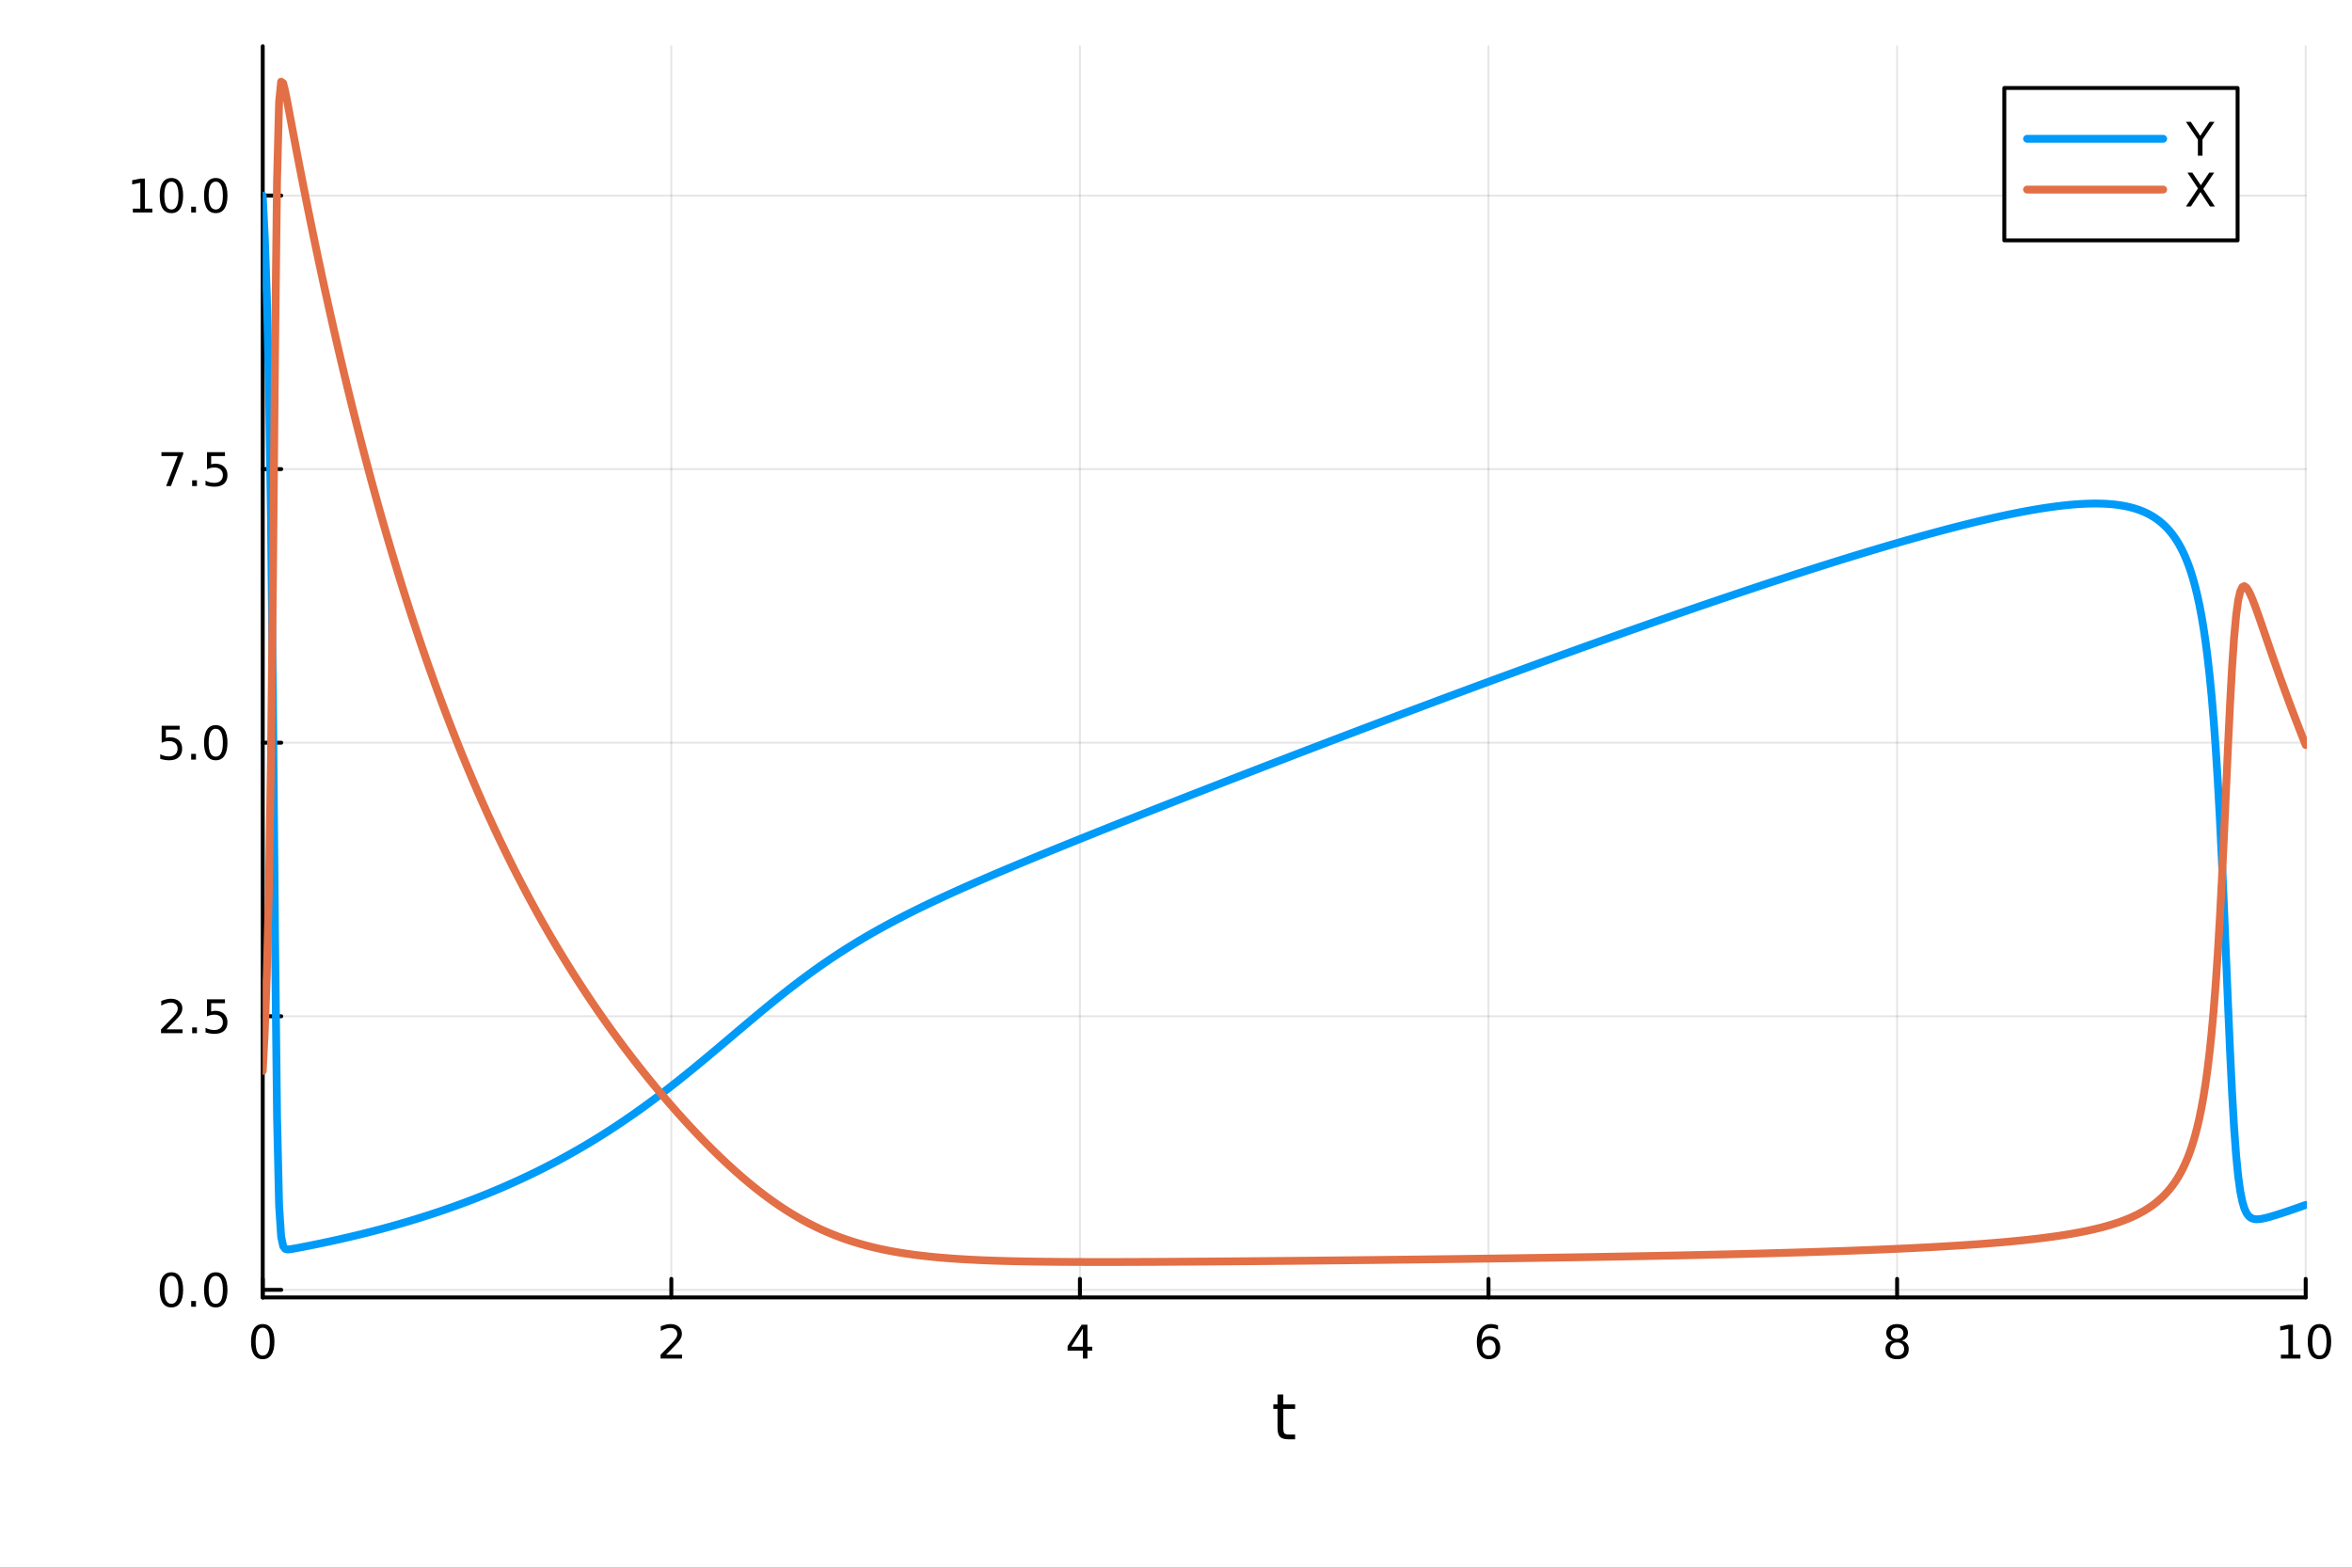 <?xml version="1.0" encoding="utf-8"?>
<svg xmlns="http://www.w3.org/2000/svg" xmlns:xlink="http://www.w3.org/1999/xlink" width="600" height="400" viewBox="0 0 2400 1600">
<rect x="0" y="0" width="2400" height="1600" fill="#333333" stroke="none"/>
<defs>
  <clipPath id="clip530">
    <rect x="0" y="0" width="2400" height="1600"/>
  </clipPath>
</defs>
<path clip-path="url(#clip530)" d="M0 1600 L2400 1600 L2400 0 L0 0  Z" fill="#ffffff" fill-rule="evenodd" fill-opacity="1"/>
<defs>
  <clipPath id="clip531">
    <rect x="480" y="0" width="1681" height="1600"/>
  </clipPath>
</defs>
<path clip-path="url(#clip530)" d="M268.094 1324.16 L2352.76 1324.16 L2352.76 47.244 L268.094 47.244  Z" fill="#ffffff" fill-rule="evenodd" fill-opacity="1"/>
<defs>
  <clipPath id="clip532">
    <rect x="268" y="47" width="2086" height="1278"/>
  </clipPath>
</defs>
<polyline clip-path="url(#clip532)" style="stroke:#000000; stroke-linecap:round; stroke-linejoin:round; stroke-width:2; stroke-opacity:0.1; fill:none" points="268.094,1324.16 268.094,47.244 "/>
<polyline clip-path="url(#clip532)" style="stroke:#000000; stroke-linecap:round; stroke-linejoin:round; stroke-width:2; stroke-opacity:0.1; fill:none" points="685.027,1324.16 685.027,47.244 "/>
<polyline clip-path="url(#clip532)" style="stroke:#000000; stroke-linecap:round; stroke-linejoin:round; stroke-width:2; stroke-opacity:0.1; fill:none" points="1101.96,1324.16 1101.96,47.244 "/>
<polyline clip-path="url(#clip532)" style="stroke:#000000; stroke-linecap:round; stroke-linejoin:round; stroke-width:2; stroke-opacity:0.1; fill:none" points="1518.89,1324.16 1518.89,47.244 "/>
<polyline clip-path="url(#clip532)" style="stroke:#000000; stroke-linecap:round; stroke-linejoin:round; stroke-width:2; stroke-opacity:0.1; fill:none" points="1935.82,1324.16 1935.82,47.244 "/>
<polyline clip-path="url(#clip532)" style="stroke:#000000; stroke-linecap:round; stroke-linejoin:round; stroke-width:2; stroke-opacity:0.1; fill:none" points="2352.76,1324.16 2352.76,47.244 "/>
<polyline clip-path="url(#clip530)" style="stroke:#000000; stroke-linecap:round; stroke-linejoin:round; stroke-width:4; stroke-opacity:1; fill:none" points="268.094,1324.16 2352.76,1324.16 "/>
<polyline clip-path="url(#clip530)" style="stroke:#000000; stroke-linecap:round; stroke-linejoin:round; stroke-width:4; stroke-opacity:1; fill:none" points="268.094,1324.16 268.094,1305.26 "/>
<polyline clip-path="url(#clip530)" style="stroke:#000000; stroke-linecap:round; stroke-linejoin:round; stroke-width:4; stroke-opacity:1; fill:none" points="685.027,1324.16 685.027,1305.26 "/>
<polyline clip-path="url(#clip530)" style="stroke:#000000; stroke-linecap:round; stroke-linejoin:round; stroke-width:4; stroke-opacity:1; fill:none" points="1101.96,1324.16 1101.96,1305.26 "/>
<polyline clip-path="url(#clip530)" style="stroke:#000000; stroke-linecap:round; stroke-linejoin:round; stroke-width:4; stroke-opacity:1; fill:none" points="1518.89,1324.16 1518.89,1305.26 "/>
<polyline clip-path="url(#clip530)" style="stroke:#000000; stroke-linecap:round; stroke-linejoin:round; stroke-width:4; stroke-opacity:1; fill:none" points="1935.82,1324.16 1935.82,1305.26 "/>
<polyline clip-path="url(#clip530)" style="stroke:#000000; stroke-linecap:round; stroke-linejoin:round; stroke-width:4; stroke-opacity:1; fill:none" points="2352.76,1324.16 2352.76,1305.26 "/>
<path clip-path="url(#clip530)" d="M268.094 1355.08 Q264.483 1355.08 262.655 1358.64 Q260.849 1362.18 260.849 1369.31 Q260.849 1376.42 262.655 1379.98 Q264.483 1383.53 268.094 1383.53 Q271.729 1383.53 273.534 1379.98 Q275.363 1376.42 275.363 1369.31 Q275.363 1362.18 273.534 1358.64 Q271.729 1355.08 268.094 1355.08 M268.094 1351.37 Q273.905 1351.37 276.96 1355.98 Q280.039 1360.56 280.039 1369.31 Q280.039 1378.04 276.96 1382.65 Q273.905 1387.23 268.094 1387.23 Q262.284 1387.23 259.206 1382.65 Q256.15 1378.04 256.15 1369.31 Q256.15 1360.56 259.206 1355.98 Q262.284 1351.37 268.094 1351.37 Z" fill="#000000" fill-rule="nonzero" fill-opacity="1" /><path clip-path="url(#clip530)" d="M679.68 1382.62 L695.999 1382.62 L695.999 1386.56 L674.055 1386.56 L674.055 1382.62 Q676.717 1379.87 681.3 1375.24 Q685.906 1370.59 687.087 1369.24 Q689.332 1366.72 690.212 1364.98 Q691.115 1363.22 691.115 1361.53 Q691.115 1358.78 689.17 1357.04 Q687.249 1355.31 684.147 1355.31 Q681.948 1355.31 679.494 1356.07 Q677.064 1356.84 674.286 1358.39 L674.286 1353.66 Q677.11 1352.53 679.564 1351.95 Q682.018 1351.37 684.055 1351.37 Q689.425 1351.37 692.619 1354.06 Q695.814 1356.74 695.814 1361.23 Q695.814 1363.36 695.004 1365.28 Q694.217 1367.18 692.11 1369.78 Q691.531 1370.45 688.43 1373.66 Q685.328 1376.86 679.68 1382.62 Z" fill="#000000" fill-rule="nonzero" fill-opacity="1" /><path clip-path="url(#clip530)" d="M1104.97 1356.07 L1093.16 1374.52 L1104.97 1374.52 L1104.97 1356.07 M1103.74 1352 L1109.62 1352 L1109.62 1374.52 L1114.55 1374.52 L1114.55 1378.41 L1109.62 1378.41 L1109.62 1386.56 L1104.97 1386.56 L1104.97 1378.41 L1089.37 1378.41 L1089.37 1373.9 L1103.74 1352 Z" fill="#000000" fill-rule="nonzero" fill-opacity="1" /><path clip-path="url(#clip530)" d="M1519.3 1367.41 Q1516.15 1367.41 1514.3 1369.57 Q1512.47 1371.72 1512.47 1375.47 Q1512.47 1379.2 1514.3 1381.37 Q1516.15 1383.53 1519.3 1383.53 Q1522.44 1383.53 1524.27 1381.37 Q1526.13 1379.2 1526.13 1375.47 Q1526.13 1371.72 1524.27 1369.57 Q1522.44 1367.41 1519.3 1367.41 M1528.58 1352.76 L1528.58 1357.02 Q1526.82 1356.19 1525.01 1355.75 Q1523.23 1355.31 1521.47 1355.31 Q1516.84 1355.31 1514.39 1358.43 Q1511.96 1361.56 1511.61 1367.88 Q1512.98 1365.86 1515.04 1364.8 Q1517.1 1363.71 1519.57 1363.71 Q1524.78 1363.71 1527.79 1366.88 Q1530.82 1370.03 1530.82 1375.47 Q1530.82 1380.79 1527.68 1384.01 Q1524.53 1387.23 1519.3 1387.23 Q1513.3 1387.23 1510.13 1382.65 Q1506.96 1378.04 1506.96 1369.31 Q1506.96 1361.12 1510.85 1356.26 Q1514.74 1351.37 1521.29 1351.37 Q1523.05 1351.37 1524.83 1351.72 Q1526.63 1352.07 1528.58 1352.76 Z" fill="#000000" fill-rule="nonzero" fill-opacity="1" /><path clip-path="url(#clip530)" d="M1935.82 1370.15 Q1932.49 1370.15 1930.57 1371.93 Q1928.67 1373.71 1928.67 1376.84 Q1928.67 1379.96 1930.57 1381.74 Q1932.49 1383.53 1935.82 1383.53 Q1939.16 1383.53 1941.08 1381.74 Q1943 1379.94 1943 1376.84 Q1943 1373.71 1941.08 1371.93 Q1939.18 1370.15 1935.82 1370.15 M1931.15 1368.15 Q1928.14 1367.41 1926.45 1365.35 Q1924.78 1363.29 1924.78 1360.33 Q1924.78 1356.19 1927.72 1353.78 Q1930.68 1351.37 1935.82 1351.37 Q1940.99 1351.37 1943.93 1353.78 Q1946.87 1356.19 1946.87 1360.33 Q1946.87 1363.29 1945.18 1365.35 Q1943.51 1367.41 1940.52 1368.15 Q1943.9 1368.94 1945.78 1371.23 Q1947.68 1373.53 1947.68 1376.84 Q1947.68 1381.86 1944.6 1384.54 Q1941.54 1387.23 1935.82 1387.23 Q1930.11 1387.23 1927.03 1384.54 Q1923.97 1381.86 1923.97 1376.84 Q1923.97 1373.53 1925.87 1371.23 Q1927.77 1368.94 1931.15 1368.15 M1929.43 1360.77 Q1929.43 1363.46 1931.1 1364.96 Q1932.79 1366.46 1935.82 1366.46 Q1938.83 1366.46 1940.52 1364.96 Q1942.24 1363.46 1942.24 1360.77 Q1942.24 1358.09 1940.52 1356.58 Q1938.83 1355.08 1935.82 1355.08 Q1932.79 1355.08 1931.1 1356.58 Q1929.43 1358.09 1929.43 1360.77 Z" fill="#000000" fill-rule="nonzero" fill-opacity="1" /><path clip-path="url(#clip530)" d="M2327.44 1382.62 L2335.08 1382.62 L2335.08 1356.26 L2326.77 1357.92 L2326.77 1353.66 L2335.04 1352 L2339.71 1352 L2339.71 1382.62 L2347.35 1382.62 L2347.35 1386.56 L2327.44 1386.56 L2327.44 1382.62 Z" fill="#000000" fill-rule="nonzero" fill-opacity="1" /><path clip-path="url(#clip530)" d="M2366.8 1355.08 Q2363.18 1355.08 2361.36 1358.64 Q2359.55 1362.18 2359.55 1369.31 Q2359.55 1376.42 2361.36 1379.98 Q2363.18 1383.53 2366.8 1383.53 Q2370.43 1383.53 2372.23 1379.98 Q2374.06 1376.42 2374.06 1369.31 Q2374.06 1362.18 2372.23 1358.64 Q2370.43 1355.08 2366.8 1355.08 M2366.8 1351.37 Q2372.61 1351.37 2375.66 1355.98 Q2378.74 1360.56 2378.74 1369.31 Q2378.74 1378.04 2375.66 1382.65 Q2372.61 1387.23 2366.8 1387.23 Q2360.99 1387.23 2357.91 1382.65 Q2354.85 1378.04 2354.85 1369.31 Q2354.85 1360.56 2357.91 1355.98 Q2360.99 1351.37 2366.8 1351.37 Z" fill="#000000" fill-rule="nonzero" fill-opacity="1" /><path clip-path="url(#clip530)" d="M1309.49 1423.25 L1309.49 1433.37 L1321.55 1433.37 L1321.55 1437.93 L1309.49 1437.93 L1309.49 1457.28 Q1309.49 1461.64 1310.66 1462.88 Q1311.87 1464.12 1315.53 1464.12 L1321.55 1464.12 L1321.55 1469.02 L1315.53 1469.02 Q1308.75 1469.02 1306.18 1466.51 Q1303.6 1463.96 1303.6 1457.28 L1303.6 1437.93 L1299.3 1437.93 L1299.3 1433.37 L1303.6 1433.37 L1303.6 1423.25 L1309.49 1423.25 Z" fill="#000000" fill-rule="nonzero" fill-opacity="1" /><polyline clip-path="url(#clip532)" style="stroke:#000000; stroke-linecap:round; stroke-linejoin:round; stroke-width:2; stroke-opacity:0.1; fill:none" points="268.094,1316.42 2352.76,1316.42 "/>
<polyline clip-path="url(#clip532)" style="stroke:#000000; stroke-linecap:round; stroke-linejoin:round; stroke-width:2; stroke-opacity:0.1; fill:none" points="268.094,1037.21 2352.76,1037.21 "/>
<polyline clip-path="url(#clip532)" style="stroke:#000000; stroke-linecap:round; stroke-linejoin:round; stroke-width:2; stroke-opacity:0.1; fill:none" points="268.094,758 2352.76,758 "/>
<polyline clip-path="url(#clip532)" style="stroke:#000000; stroke-linecap:round; stroke-linejoin:round; stroke-width:2; stroke-opacity:0.1; fill:none" points="268.094,478.789 2352.76,478.789 "/>
<polyline clip-path="url(#clip532)" style="stroke:#000000; stroke-linecap:round; stroke-linejoin:round; stroke-width:2; stroke-opacity:0.1; fill:none" points="268.094,199.577 2352.76,199.577 "/>
<polyline clip-path="url(#clip530)" style="stroke:#000000; stroke-linecap:round; stroke-linejoin:round; stroke-width:4; stroke-opacity:1; fill:none" points="268.094,1324.16 268.094,47.244 "/>
<polyline clip-path="url(#clip530)" style="stroke:#000000; stroke-linecap:round; stroke-linejoin:round; stroke-width:4; stroke-opacity:1; fill:none" points="268.094,1316.42 286.992,1316.42 "/>
<polyline clip-path="url(#clip530)" style="stroke:#000000; stroke-linecap:round; stroke-linejoin:round; stroke-width:4; stroke-opacity:1; fill:none" points="268.094,1037.21 286.992,1037.21 "/>
<polyline clip-path="url(#clip530)" style="stroke:#000000; stroke-linecap:round; stroke-linejoin:round; stroke-width:4; stroke-opacity:1; fill:none" points="268.094,758 286.992,758 "/>
<polyline clip-path="url(#clip530)" style="stroke:#000000; stroke-linecap:round; stroke-linejoin:round; stroke-width:4; stroke-opacity:1; fill:none" points="268.094,478.789 286.992,478.789 "/>
<polyline clip-path="url(#clip530)" style="stroke:#000000; stroke-linecap:round; stroke-linejoin:round; stroke-width:4; stroke-opacity:1; fill:none" points="268.094,199.577 286.992,199.577 "/>
<path clip-path="url(#clip530)" d="M174.919 1302.22 Q171.308 1302.22 169.479 1305.79 Q167.674 1309.33 167.674 1316.46 Q167.674 1323.56 169.479 1327.13 Q171.308 1330.67 174.919 1330.67 Q178.553 1330.67 180.359 1327.13 Q182.187 1323.56 182.187 1316.46 Q182.187 1309.33 180.359 1305.79 Q178.553 1302.22 174.919 1302.22 M174.919 1298.52 Q180.729 1298.52 183.785 1303.12 Q186.863 1307.71 186.863 1316.46 Q186.863 1325.18 183.785 1329.79 Q180.729 1334.37 174.919 1334.37 Q169.109 1334.37 166.03 1329.79 Q162.974 1325.18 162.974 1316.46 Q162.974 1307.71 166.03 1303.12 Q169.109 1298.52 174.919 1298.52 Z" fill="#000000" fill-rule="nonzero" fill-opacity="1" /><path clip-path="url(#clip530)" d="M195.081 1327.82 L199.965 1327.82 L199.965 1333.7 L195.081 1333.7 L195.081 1327.82 Z" fill="#000000" fill-rule="nonzero" fill-opacity="1" /><path clip-path="url(#clip530)" d="M220.15 1302.22 Q216.539 1302.22 214.71 1305.79 Q212.905 1309.33 212.905 1316.46 Q212.905 1323.56 214.71 1327.13 Q216.539 1330.67 220.15 1330.67 Q223.784 1330.67 225.59 1327.13 Q227.419 1323.56 227.419 1316.46 Q227.419 1309.33 225.59 1305.79 Q223.784 1302.22 220.15 1302.22 M220.15 1298.52 Q225.96 1298.52 229.016 1303.12 Q232.094 1307.71 232.094 1316.46 Q232.094 1325.18 229.016 1329.79 Q225.96 1334.37 220.15 1334.37 Q214.34 1334.37 211.261 1329.79 Q208.206 1325.18 208.206 1316.46 Q208.206 1307.71 211.261 1303.12 Q214.34 1298.52 220.15 1298.52 Z" fill="#000000" fill-rule="nonzero" fill-opacity="1" /><path clip-path="url(#clip530)" d="M169.942 1050.56 L186.261 1050.56 L186.261 1054.49 L164.317 1054.49 L164.317 1050.56 Q166.979 1047.8 171.562 1043.17 Q176.169 1038.52 177.349 1037.18 Q179.595 1034.65 180.474 1032.92 Q181.377 1031.16 181.377 1029.47 Q181.377 1026.71 179.433 1024.98 Q177.511 1023.24 174.41 1023.24 Q172.211 1023.24 169.757 1024.01 Q167.326 1024.77 164.549 1026.32 L164.549 1021.6 Q167.373 1020.46 169.826 1019.89 Q172.28 1019.31 174.317 1019.31 Q179.687 1019.31 182.882 1021.99 Q186.076 1024.68 186.076 1029.17 Q186.076 1031.3 185.266 1033.22 Q184.479 1035.12 182.373 1037.71 Q181.794 1038.38 178.692 1041.6 Q175.59 1044.79 169.942 1050.56 Z" fill="#000000" fill-rule="nonzero" fill-opacity="1" /><path clip-path="url(#clip530)" d="M196.076 1048.61 L200.96 1048.61 L200.96 1054.49 L196.076 1054.49 L196.076 1048.61 Z" fill="#000000" fill-rule="nonzero" fill-opacity="1" /><path clip-path="url(#clip530)" d="M211.192 1019.93 L229.548 1019.93 L229.548 1023.87 L215.474 1023.87 L215.474 1032.34 Q216.493 1031.99 217.511 1031.83 Q218.53 1031.64 219.548 1031.64 Q225.335 1031.64 228.715 1034.82 Q232.094 1037.99 232.094 1043.4 Q232.094 1048.98 228.622 1052.08 Q225.15 1055.16 218.831 1055.16 Q216.655 1055.16 214.386 1054.79 Q212.141 1054.42 209.733 1053.68 L209.733 1048.98 Q211.817 1050.12 214.039 1050.67 Q216.261 1051.23 218.738 1051.23 Q222.743 1051.23 225.081 1049.12 Q227.419 1047.01 227.419 1043.4 Q227.419 1039.79 225.081 1037.69 Q222.743 1035.58 218.738 1035.58 Q216.863 1035.58 214.988 1036 Q213.136 1036.41 211.192 1037.29 L211.192 1019.93 Z" fill="#000000" fill-rule="nonzero" fill-opacity="1" /><path clip-path="url(#clip530)" d="M164.965 740.72 L183.322 740.72 L183.322 744.655 L169.248 744.655 L169.248 753.127 Q170.266 752.78 171.285 752.618 Q172.303 752.433 173.322 752.433 Q179.109 752.433 182.488 755.604 Q185.868 758.776 185.868 764.192 Q185.868 769.771 182.396 772.873 Q178.923 775.951 172.604 775.951 Q170.428 775.951 168.16 775.581 Q165.914 775.211 163.507 774.47 L163.507 769.771 Q165.59 770.905 167.812 771.461 Q170.035 772.016 172.511 772.016 Q176.516 772.016 178.854 769.91 Q181.192 767.803 181.192 764.192 Q181.192 760.581 178.854 758.475 Q176.516 756.368 172.511 756.368 Q170.636 756.368 168.761 756.785 Q166.91 757.202 164.965 758.081 L164.965 740.72 Z" fill="#000000" fill-rule="nonzero" fill-opacity="1" /><path clip-path="url(#clip530)" d="M195.081 769.401 L199.965 769.401 L199.965 775.28 L195.081 775.28 L195.081 769.401 Z" fill="#000000" fill-rule="nonzero" fill-opacity="1" /><path clip-path="url(#clip530)" d="M220.15 743.799 Q216.539 743.799 214.71 747.364 Q212.905 750.905 212.905 758.035 Q212.905 765.141 214.71 768.706 Q216.539 772.248 220.15 772.248 Q223.784 772.248 225.59 768.706 Q227.419 765.141 227.419 758.035 Q227.419 750.905 225.59 747.364 Q223.784 743.799 220.15 743.799 M220.15 740.095 Q225.96 740.095 229.016 744.702 Q232.094 749.285 232.094 758.035 Q232.094 766.762 229.016 771.368 Q225.96 775.951 220.15 775.951 Q214.34 775.951 211.261 771.368 Q208.206 766.762 208.206 758.035 Q208.206 749.285 211.261 744.702 Q214.34 740.095 220.15 740.095 Z" fill="#000000" fill-rule="nonzero" fill-opacity="1" /><path clip-path="url(#clip530)" d="M164.734 461.509 L186.956 461.509 L186.956 463.499 L174.41 496.069 L169.525 496.069 L181.331 465.444 L164.734 465.444 L164.734 461.509 Z" fill="#000000" fill-rule="nonzero" fill-opacity="1" /><path clip-path="url(#clip530)" d="M196.076 490.189 L200.96 490.189 L200.96 496.069 L196.076 496.069 L196.076 490.189 Z" fill="#000000" fill-rule="nonzero" fill-opacity="1" /><path clip-path="url(#clip530)" d="M211.192 461.509 L229.548 461.509 L229.548 465.444 L215.474 465.444 L215.474 473.916 Q216.493 473.569 217.511 473.407 Q218.53 473.221 219.548 473.221 Q225.335 473.221 228.715 476.393 Q232.094 479.564 232.094 484.981 Q232.094 490.559 228.622 493.661 Q225.15 496.74 218.831 496.74 Q216.655 496.74 214.386 496.369 Q212.141 495.999 209.733 495.258 L209.733 490.559 Q211.817 491.694 214.039 492.249 Q216.261 492.805 218.738 492.805 Q222.743 492.805 225.081 490.698 Q227.419 488.592 227.419 484.981 Q227.419 481.37 225.081 479.263 Q222.743 477.157 218.738 477.157 Q216.863 477.157 214.988 477.573 Q213.136 477.99 211.192 478.87 L211.192 461.509 Z" fill="#000000" fill-rule="nonzero" fill-opacity="1" /><path clip-path="url(#clip530)" d="M135.567 212.922 L143.206 212.922 L143.206 186.556 L134.896 188.223 L134.896 183.964 L143.16 182.297 L147.836 182.297 L147.836 212.922 L155.475 212.922 L155.475 216.857 L135.567 216.857 L135.567 212.922 Z" fill="#000000" fill-rule="nonzero" fill-opacity="1" /><path clip-path="url(#clip530)" d="M174.919 185.376 Q171.308 185.376 169.479 188.94 Q167.674 192.482 167.674 199.612 Q167.674 206.718 169.479 210.283 Q171.308 213.825 174.919 213.825 Q178.553 213.825 180.359 210.283 Q182.187 206.718 182.187 199.612 Q182.187 192.482 180.359 188.94 Q178.553 185.376 174.919 185.376 M174.919 181.672 Q180.729 181.672 183.785 186.278 Q186.863 190.862 186.863 199.612 Q186.863 208.339 183.785 212.945 Q180.729 217.528 174.919 217.528 Q169.109 217.528 166.03 212.945 Q162.974 208.339 162.974 199.612 Q162.974 190.862 166.03 186.278 Q169.109 181.672 174.919 181.672 Z" fill="#000000" fill-rule="nonzero" fill-opacity="1" /><path clip-path="url(#clip530)" d="M195.081 210.977 L199.965 210.977 L199.965 216.857 L195.081 216.857 L195.081 210.977 Z" fill="#000000" fill-rule="nonzero" fill-opacity="1" /><path clip-path="url(#clip530)" d="M220.15 185.376 Q216.539 185.376 214.71 188.94 Q212.905 192.482 212.905 199.612 Q212.905 206.718 214.71 210.283 Q216.539 213.825 220.15 213.825 Q223.784 213.825 225.59 210.283 Q227.419 206.718 227.419 199.612 Q227.419 192.482 225.59 188.94 Q223.784 185.376 220.15 185.376 M220.15 181.672 Q225.96 181.672 229.016 186.278 Q232.094 190.862 232.094 199.612 Q232.094 208.339 229.016 212.945 Q225.96 217.528 220.15 217.528 Q214.34 217.528 211.261 212.945 Q208.206 208.339 208.206 199.612 Q208.206 190.862 211.261 186.278 Q214.34 181.672 220.15 181.672 Z" fill="#000000" fill-rule="nonzero" fill-opacity="1" /><polyline clip-path="url(#clip532)" style="stroke:#009af9; stroke-linecap:round; stroke-linejoin:round; stroke-width:8; stroke-opacity:1; fill:none" points="268.094,199.577 270.181,241.851 272.268,301.634 274.355,389.684 276.441,522.949 278.528,717.806 280.615,952.95 282.702,1139.57 284.788,1230.25 286.875,1262.15 288.962,1271.88 291.049,1274.6 293.135,1275.17 295.222,1275.09 297.309,1274.8 299.396,1274.45 301.482,1274.07 303.569,1273.68 305.656,1273.28 307.743,1272.89 309.829,1272.48 311.916,1272.08 314.003,1271.67 316.09,1271.25 318.176,1270.83 320.263,1270.41 322.35,1269.99 324.437,1269.56 326.523,1269.13 328.61,1268.69 330.697,1268.26 332.784,1267.81 334.87,1267.37 336.957,1266.92 339.044,1266.46 341.131,1266 343.217,1265.54 345.304,1265.07 347.391,1264.61 349.478,1264.13 351.564,1263.65 353.651,1263.17 355.738,1262.68 357.825,1262.19 359.911,1261.7 361.998,1261.2 364.085,1260.7 366.172,1260.19 368.258,1259.68 370.345,1259.17 372.432,1258.65 374.519,1258.12 376.605,1257.59 378.692,1257.06 380.779,1256.52 382.866,1255.98 384.952,1255.43 387.039,1254.88 389.126,1254.33 391.213,1253.77 393.299,1253.2 395.386,1252.63 397.473,1252.06 399.56,1251.48 401.646,1250.9 403.733,1250.31 405.82,1249.71 407.907,1249.12 409.993,1248.51 412.08,1247.9 414.167,1247.29 416.254,1246.67 418.34,1246.05 420.427,1245.42 422.514,1244.79 424.601,1244.15 426.687,1243.5 428.774,1242.85 430.861,1242.2 432.948,1241.54 435.034,1240.87 437.121,1240.2 439.208,1239.52 441.295,1238.84 443.381,1238.15 445.468,1237.46 447.555,1236.76 449.642,1236.06 451.728,1235.35 453.815,1234.63 455.902,1233.91 457.989,1233.18 460.075,1232.45 462.162,1231.71 464.249,1230.96 466.336,1230.21 468.422,1229.45 470.509,1228.69 472.596,1227.92 474.683,1227.14 476.769,1226.36 478.856,1225.57 480.943,1224.78 483.03,1223.98 485.116,1223.17 487.203,1222.35 489.29,1221.53 491.377,1220.71 493.463,1219.87 495.55,1219.03 497.637,1218.18 499.724,1217.33 501.81,1216.47 503.897,1215.6 505.984,1214.72 508.071,1213.84 510.157,1212.95 512.244,1212.06 514.331,1211.15 516.418,1210.24 518.504,1209.33 520.591,1208.4 522.678,1207.47 524.765,1206.53 526.851,1205.58 528.938,1204.63 531.025,1203.66 533.112,1202.69 535.198,1201.72 537.285,1200.73 539.372,1199.74 541.458,1198.74 543.545,1197.73 545.632,1196.71 547.719,1195.69 549.805,1194.65 551.892,1193.61 553.979,1192.56 556.066,1191.51 558.152,1190.44 560.239,1189.37 562.326,1188.28 564.413,1187.19 566.499,1186.09 568.586,1184.98 570.673,1183.87 572.76,1182.74 574.846,1181.61 576.933,1180.47 579.02,1179.31 581.107,1178.15 583.193,1176.98 585.28,1175.81 587.367,1174.62 589.454,1173.42 591.54,1172.22 593.627,1171 595.714,1169.78 597.801,1168.55 599.887,1167.3 601.974,1166.05 604.061,1164.79 606.148,1163.52 608.234,1162.24 610.321,1160.95 612.408,1159.65 614.495,1158.34 616.581,1157.03 618.668,1155.7 620.755,1154.36 622.842,1153.01 624.928,1151.66 627.015,1150.29 629.102,1148.91 631.189,1147.53 633.275,1146.13 635.362,1144.73 637.449,1143.31 639.536,1141.89 641.622,1140.45 643.709,1139.01 645.796,1137.56 647.883,1136.09 649.969,1134.62 652.056,1133.14 654.143,1131.65 656.23,1130.15 658.316,1128.63 660.403,1127.11 662.49,1125.58 664.577,1124.05 666.663,1122.5 668.75,1120.94 670.837,1119.37 672.924,1117.8 675.01,1116.21 677.097,1114.62 679.184,1113.02 681.271,1111.41 683.357,1109.79 685.444,1108.16 687.531,1106.53 689.618,1104.89 691.704,1103.24 693.791,1101.58 695.878,1099.91 697.965,1098.24 700.051,1096.56 702.138,1094.87 704.225,1093.18 706.312,1091.48 708.398,1089.77 710.485,1088.06 712.572,1086.34 714.659,1084.62 716.745,1082.89 718.832,1081.16 720.919,1079.42 723.006,1077.68 725.092,1075.93 727.179,1074.18 729.266,1072.43 731.353,1070.68 733.439,1068.92 735.526,1067.16 737.613,1065.39 739.7,1063.63 741.786,1061.86 743.873,1060.1 745.96,1058.33 748.047,1056.56 750.133,1054.79 752.22,1053.03 754.307,1051.26 756.394,1049.5 758.48,1047.73 760.567,1045.97 762.654,1044.21 764.741,1042.46 766.827,1040.71 768.914,1038.96 771.001,1037.21 773.088,1035.47 775.174,1033.74 777.261,1032.01 779.348,1030.28 781.435,1028.56 783.521,1026.85 785.608,1025.14 787.695,1023.44 789.782,1021.75 791.868,1020.06 793.955,1018.38 796.042,1016.71 798.129,1015.05 800.215,1013.4 802.302,1011.76 804.389,1010.12 806.476,1008.5 808.562,1006.88 810.649,1005.28 812.736,1003.68 814.823,1002.09 816.909,1000.52 818.996,998.954 821.083,997.4 823.17,995.857 825.256,994.324 827.343,992.803 829.43,991.293 831.516,989.794 833.603,988.307 835.69,986.831 837.777,985.366 839.863,983.912 841.95,982.47 844.037,981.04 846.124,979.621 848.21,978.213 850.297,976.816 852.384,975.431 854.471,974.057 856.557,972.694 858.644,971.342 860.731,970.002 862.818,968.673 864.904,967.355 866.991,966.047 869.078,964.751 871.165,963.465 873.251,962.189 875.338,960.924 877.425,959.669 879.512,958.424 881.598,957.189 883.685,955.964 885.772,954.749 887.859,953.543 889.945,952.347 892.032,951.159 894.119,949.981 896.206,948.812 898.292,947.651 900.379,946.5 902.466,945.356 904.553,944.221 906.639,943.094 908.726,941.975 910.813,940.864 912.9,939.76 914.986,938.664 917.073,937.575 919.16,936.494 921.247,935.419 923.333,934.351 925.42,933.29 927.507,932.236 929.594,931.188 931.68,930.146 933.767,929.11 935.854,928.08 937.941,927.056 940.027,926.037 942.114,925.024 944.201,924.016 946.288,923.013 948.374,922.016 950.461,921.023 952.548,920.035 954.635,919.052 956.721,918.074 958.808,917.099 960.895,916.13 962.982,915.164 965.068,914.202 967.155,913.245 969.242,912.291 971.329,911.341 973.415,910.395 975.502,909.453 977.589,908.514 979.676,907.578 981.762,906.646 983.849,905.716 985.936,904.79 988.023,903.867 990.109,902.947 992.196,902.029 994.283,901.115 996.37,900.203 998.456,899.293 1000.54,898.386 1002.63,897.482 1004.72,896.58 1006.8,895.68 1008.89,894.783 1010.98,893.888 1013.06,892.995 1015.15,892.104 1017.24,891.215 1019.32,890.328 1021.41,889.443 1023.5,888.56 1025.58,887.678 1027.67,886.799 1029.76,885.921 1031.84,885.045 1033.93,884.17 1036.02,883.297 1038.1,882.425 1040.19,881.555 1042.28,880.686 1044.36,879.819 1046.45,878.953 1048.54,878.088 1050.63,877.225 1052.71,876.363 1054.8,875.502 1056.89,874.642 1058.97,873.783 1061.06,872.925 1063.15,872.069 1065.23,871.214 1067.32,870.359 1069.41,869.506 1071.49,868.653 1073.58,867.802 1075.67,866.952 1077.75,866.102 1079.84,865.253 1081.93,864.406 1084.01,863.559 1086.1,862.713 1088.19,861.868 1090.27,861.023 1092.36,860.179 1094.45,859.336 1096.53,858.494 1098.62,857.653 1100.71,856.812 1102.79,855.972 1104.88,855.132 1106.97,854.293 1109.05,853.455 1111.14,852.618 1113.23,851.781 1115.31,850.944 1117.4,850.109 1119.49,849.273 1121.57,848.439 1123.66,847.605 1125.75,846.771 1127.83,845.938 1129.92,845.106 1132.01,844.274 1134.09,843.443 1136.18,842.612 1138.27,841.781 1140.36,840.951 1142.44,840.122 1144.53,839.293 1146.62,838.464 1148.7,837.636 1150.79,836.808 1152.88,835.981 1154.96,835.154 1157.05,834.328 1159.14,833.502 1161.22,832.676 1163.31,831.851 1165.4,831.026 1167.48,830.202 1169.57,829.378 1171.66,828.554 1173.74,827.731 1175.83,826.908 1177.92,826.085 1180,825.263 1182.09,824.441 1184.18,823.62 1186.26,822.799 1188.35,821.978 1190.44,821.158 1192.52,820.337 1194.61,819.518 1196.7,818.698 1198.78,817.879 1200.87,817.061 1202.96,816.242 1205.04,815.424 1207.13,814.606 1209.22,813.789 1211.3,812.972 1213.39,812.155 1215.48,811.339 1217.56,810.522 1219.65,809.707 1221.74,808.891 1223.83,808.076 1225.91,807.261 1228,806.446 1230.09,805.632 1232.17,804.818 1234.26,804.004 1236.35,803.191 1238.43,802.378 1240.52,801.565 1242.61,800.752 1244.69,799.94 1246.78,799.128 1248.87,798.317 1250.95,797.505 1253.04,796.694 1255.13,795.883 1257.21,795.073 1259.3,794.263 1261.39,793.453 1263.47,792.643 1265.56,791.834 1267.65,791.025 1269.73,790.216 1271.82,789.407 1273.91,788.599 1275.99,787.791 1278.08,786.984 1280.17,786.176 1282.25,785.369 1284.34,784.562 1286.43,783.756 1288.51,782.95 1290.6,782.144 1292.69,781.338 1294.77,780.533 1296.86,779.727 1298.95,778.923 1301.03,778.118 1303.12,777.314 1305.21,776.51 1307.3,775.706 1309.38,774.903 1311.47,774.1 1313.56,773.297 1315.64,772.494 1317.73,771.692 1319.82,770.89 1321.9,770.089 1323.99,769.287 1326.08,768.486 1328.16,767.685 1330.25,766.885 1332.34,766.084 1334.42,765.285 1336.51,764.485 1338.6,763.685 1340.68,762.886 1342.77,762.088 1344.86,761.289 1346.94,760.491 1349.03,759.693 1351.12,758.895 1353.2,758.098 1355.29,757.301 1357.38,756.504 1359.46,755.708 1361.55,754.912 1363.64,754.116 1365.72,753.32 1367.81,752.525 1369.9,751.73 1371.98,750.936 1374.07,750.141 1376.16,749.347 1378.24,748.554 1380.33,747.76 1382.42,746.967 1384.5,746.174 1386.59,745.382 1388.68,744.589 1390.77,743.798 1392.85,743.006 1394.94,742.215 1397.03,741.424 1399.11,740.633 1401.2,739.843 1403.29,739.053 1405.37,738.263 1407.46,737.474 1409.55,736.685 1411.63,735.896 1413.72,735.107 1415.81,734.319 1417.89,733.532 1419.98,732.744 1422.07,731.957 1424.15,731.17 1426.24,730.384 1428.33,729.597 1430.41,728.812 1432.5,728.026 1434.59,727.241 1436.67,726.456 1438.76,725.672 1440.85,724.887 1442.93,724.104 1445.02,723.32 1447.11,722.537 1449.19,721.754 1451.28,720.972 1453.37,720.19 1455.45,719.408 1457.54,718.627 1459.63,717.845 1461.71,717.065 1463.8,716.284 1465.89,715.504 1467.97,714.725 1470.06,713.945 1472.15,713.166 1474.23,712.388 1476.32,711.61 1478.41,710.832 1480.5,710.054 1482.58,709.277 1484.67,708.5 1486.76,707.724 1488.84,706.948 1490.93,706.172 1493.02,705.397 1495.1,704.622 1497.19,703.847 1499.28,703.073 1501.36,702.299 1503.45,701.526 1505.54,700.753 1507.62,699.98 1509.71,699.208 1511.8,698.436 1513.88,697.664 1515.97,696.893 1518.06,696.123 1520.14,695.352 1522.23,694.582 1524.32,693.813 1526.4,693.044 1528.49,692.275 1530.58,691.506 1532.66,690.739 1534.75,689.971 1536.84,689.204 1538.92,688.437 1541.01,687.671 1543.1,686.905 1545.18,686.139 1547.27,685.374 1549.36,684.61 1551.44,683.845 1553.53,683.082 1555.62,682.318 1557.7,681.555 1559.79,680.793 1561.88,680.031 1563.97,679.269 1566.05,678.508 1568.14,677.747 1570.23,676.987 1572.31,676.227 1574.4,675.468 1576.49,674.709 1578.57,673.95 1580.66,673.192 1582.75,672.434 1584.83,671.677 1586.92,670.92 1589.01,670.164 1591.09,669.408 1593.18,668.653 1595.27,667.898 1597.35,667.144 1599.44,666.39 1601.53,665.636 1603.61,664.883 1605.7,664.131 1607.79,663.379 1609.87,662.628 1611.96,661.877 1614.05,661.126 1616.13,660.376 1618.22,659.627 1620.31,658.878 1622.39,658.129 1624.48,657.381 1626.57,656.634 1628.65,655.887 1630.74,655.14 1632.83,654.395 1634.91,653.649 1637,652.904 1639.09,652.16 1641.17,651.416 1643.26,650.673 1645.35,649.93 1647.44,649.188 1649.52,648.446 1651.61,647.705 1653.7,646.965 1655.78,646.225 1657.87,645.485 1659.96,644.747 1662.04,644.008 1664.13,643.271 1666.22,642.533 1668.3,641.797 1670.39,641.061 1672.48,640.325 1674.56,639.591 1676.65,638.856 1678.74,638.123 1680.82,637.39 1682.91,636.657 1685,635.925 1687.08,635.194 1689.17,634.463 1691.26,633.733 1693.34,633.004 1695.43,632.275 1697.52,631.547 1699.6,630.82 1701.69,630.093 1703.78,629.366 1705.86,628.641 1707.95,627.916 1710.04,627.192 1712.12,626.468 1714.21,625.745 1716.3,625.023 1718.38,624.301 1720.47,623.58 1722.56,622.86 1724.64,622.141 1726.73,621.422 1728.82,620.704 1730.9,619.986 1732.99,619.27 1735.08,618.554 1737.17,617.838 1739.25,617.124 1741.34,616.41 1743.43,615.697 1745.51,614.985 1747.6,614.273 1749.69,613.562 1751.77,612.852 1753.86,612.143 1755.95,611.434 1758.03,610.726 1760.12,610.019 1762.21,609.313 1764.29,608.607 1766.38,607.902 1768.47,607.199 1770.55,606.496 1772.64,605.793 1774.73,605.092 1776.81,604.392 1778.9,603.692 1780.99,602.993 1783.07,602.295 1785.16,601.598 1787.25,600.902 1789.33,600.207 1791.42,599.513 1793.51,598.819 1795.59,598.127 1797.68,597.435 1799.77,596.744 1801.85,596.055 1803.94,595.366 1806.03,594.678 1808.11,593.991 1810.2,593.305 1812.29,592.62 1814.37,591.936 1816.46,591.253 1818.55,590.571 1820.64,589.89 1822.72,589.209 1824.81,588.53 1826.9,587.852 1828.98,587.175 1831.07,586.499 1833.16,585.824 1835.24,585.151 1837.33,584.478 1839.42,583.806 1841.5,583.136 1843.59,582.466 1845.68,581.798 1847.76,581.131 1849.85,580.465 1851.94,579.8 1854.02,579.136 1856.11,578.474 1858.2,577.813 1860.28,577.153 1862.37,576.494 1864.46,575.836 1866.54,575.18 1868.63,574.525 1870.72,573.871 1872.8,573.219 1874.89,572.567 1876.98,571.918 1879.06,571.269 1881.15,570.622 1883.24,569.976 1885.32,569.332 1887.41,568.689 1889.5,568.048 1891.58,567.408 1893.67,566.769 1895.76,566.132 1897.84,565.497 1899.93,564.862 1902.02,564.23 1904.11,563.599 1906.19,562.97 1908.28,562.342 1910.37,561.716 1912.45,561.091 1914.54,560.468 1916.63,559.847 1918.71,559.227 1920.8,558.609 1922.89,557.993 1924.97,557.378 1927.06,556.765 1929.15,556.154 1931.23,555.545 1933.32,554.937 1935.41,554.332 1937.49,553.728 1939.58,553.127 1941.67,552.527 1943.75,551.93 1945.84,551.334 1947.93,550.741 1950.01,550.149 1952.1,549.56 1954.19,548.973 1956.27,548.388 1958.36,547.805 1960.45,547.224 1962.53,546.646 1964.62,546.07 1966.71,545.496 1968.79,544.925 1970.88,544.356 1972.97,543.79 1975.05,543.225 1977.14,542.664 1979.23,542.105 1981.31,541.549 1983.4,540.995 1985.49,540.444 1987.57,539.896 1989.66,539.351 1991.75,538.808 1993.84,538.269 1995.92,537.732 1998.01,537.199 2000.1,536.668 2002.18,536.141 2004.27,535.617 2006.36,535.096 2008.44,534.579 2010.53,534.064 2012.62,533.554 2014.7,533.047 2016.79,532.543 2018.88,532.044 2020.96,531.548 2023.05,531.055 2025.14,530.567 2027.22,530.083 2029.31,529.603 2031.4,529.127 2033.48,528.655 2035.57,528.187 2037.66,527.723 2039.74,527.264 2041.83,526.809 2043.92,526.36 2046,525.915 2048.09,525.475 2050.18,525.041 2052.26,524.612 2054.35,524.188 2056.44,523.769 2058.52,523.356 2060.61,522.949 2062.7,522.547 2064.78,522.152 2066.87,521.762 2068.96,521.379 2071.04,521.003 2073.13,520.632 2075.22,520.269 2077.31,519.913 2079.39,519.564 2081.48,519.222 2083.57,518.888 2085.65,518.562 2087.74,518.244 2089.83,517.935 2091.91,517.634 2094,517.342 2096.09,517.06 2098.17,516.787 2100.26,516.523 2102.35,516.27 2104.43,516.028 2106.52,515.796 2108.61,515.576 2110.69,515.367 2112.78,515.17 2114.87,514.985 2116.95,514.812 2119.04,514.652 2121.13,514.507 2123.21,514.376 2125.3,514.26 2127.39,514.16 2129.47,514.077 2131.56,514.009 2133.65,513.959 2135.73,513.927 2137.82,513.913 2139.91,513.919 2141.99,513.945 2144.08,513.992 2146.17,514.062 2148.25,514.155 2150.34,514.273 2152.43,514.417 2154.51,514.588 2156.6,514.788 2158.69,515.018 2160.78,515.279 2162.86,515.574 2164.95,515.904 2167.04,516.271 2169.12,516.677 2171.21,517.12 2173.3,517.609 2175.38,518.146 2177.47,518.733 2179.56,519.372 2181.64,520.066 2183.73,520.818 2185.82,521.633 2187.9,522.514 2189.99,523.467 2192.08,524.498 2194.16,525.612 2196.25,526.817 2198.34,528.119 2200.42,529.528 2202.51,531.05 2204.6,532.696 2206.68,534.473 2208.77,536.394 2210.86,538.482 2212.94,540.748 2215.03,543.204 2217.12,545.869 2219.2,548.767 2221.29,551.923 2223.38,555.37 2225.46,559.145 2227.55,563.287 2229.64,567.843 2231.72,572.859 2233.81,578.391 2235.9,584.556 2237.98,591.411 2240.07,599.047 2242.16,607.589 2244.25,617.195 2246.33,628.056 2248.42,640.4 2250.51,654.484 2252.59,670.607 2254.68,689.147 2256.77,710.551 2258.85,735.306 2260.94,763.93 2263.03,796.954 2265.11,834.747 2267.2,877.366 2269.29,924.232 2271.37,974.049 2273.46,1024.45 2275.55,1072.56 2277.63,1115.55 2279.72,1151.46 2281.81,1179.68 2283.89,1200.71 2285.98,1215.76 2288.07,1226.18 2290.15,1233.21 2292.24,1237.84 2294.33,1240.81 2296.41,1242.65 2298.5,1243.7 2300.59,1244.23 2302.67,1244.4 2304.76,1244.33 2306.85,1244.08 2308.93,1243.71 2311.02,1243.26 2313.11,1242.75 2315.19,1242.19 2317.28,1241.6 2319.37,1240.99 2321.45,1240.36 2323.54,1239.71 2325.63,1239.05 2327.71,1238.38 2329.8,1237.7 2331.89,1237.01 2333.98,1236.31 2336.06,1235.61 2338.15,1234.9 2340.24,1234.18 2342.32,1233.46 2344.41,1232.73 2346.5,1231.99 2348.58,1231.25 2350.67,1230.5 2352.76,1229.75 "/>
<polyline clip-path="url(#clip532)" style="stroke:#e26f46; stroke-linecap:round; stroke-linejoin:round; stroke-width:8; stroke-opacity:1; fill:none" points="268.094,1093.05 270.181,1052.09 272.268,994.108 274.355,908.566 276.441,778.871 278.528,589.174 280.615,361.33 282.702,184.12 284.788,104.126 286.875,83.383 288.962,84.871 291.049,93.327 293.135,103.827 295.222,114.874 297.309,126.015 299.396,137.113 301.482,148.124 303.569,159.035 305.656,169.843 307.743,180.548 309.829,191.15 311.916,201.65 314.003,212.049 316.09,222.348 318.176,232.547 320.263,242.649 322.35,252.654 324.437,262.563 326.523,272.376 328.61,282.096 330.697,291.723 332.784,301.257 334.87,310.7 336.957,320.053 339.044,329.317 341.131,338.492 343.217,347.579 345.304,356.58 347.391,365.496 349.478,374.326 351.564,383.073 353.651,391.736 355.738,400.318 357.825,408.817 359.911,417.237 361.998,425.576 364.085,433.837 366.172,442.019 368.258,450.125 370.345,458.154 372.432,466.107 374.519,473.986 376.605,481.79 378.692,489.521 380.779,497.179 382.866,504.766 384.952,512.281 387.039,519.726 389.126,527.102 391.213,534.409 393.299,541.647 395.386,548.818 397.473,555.923 399.56,562.961 401.646,569.934 403.733,576.843 405.82,583.687 407.907,590.468 409.993,597.187 412.08,603.844 414.167,610.439 416.254,616.974 418.34,623.448 420.427,629.863 422.514,636.22 424.601,642.518 426.687,648.759 428.774,654.943 430.861,661.07 432.948,667.142 435.034,673.159 437.121,679.122 439.208,685.03 441.295,690.885 443.381,696.687 445.468,702.437 447.555,708.136 449.642,713.783 451.728,719.379 453.815,724.926 455.902,730.423 457.989,735.872 460.075,741.272 462.162,746.624 464.249,751.929 466.336,757.186 468.422,762.398 470.509,767.564 472.596,772.684 474.683,777.76 476.769,782.791 478.856,787.778 480.943,792.722 483.03,797.623 485.116,802.482 487.203,807.299 489.29,812.075 491.377,816.809 493.463,821.503 495.55,826.157 497.637,830.771 499.724,835.346 501.81,839.882 503.897,844.379 505.984,848.839 508.071,853.261 510.157,857.647 512.244,861.996 514.331,866.308 516.418,870.585 518.504,874.827 520.591,879.033 522.678,883.205 524.765,887.343 526.851,891.446 528.938,895.517 531.025,899.554 533.112,903.559 535.198,907.531 537.285,911.472 539.372,915.381 541.458,919.259 543.545,923.107 545.632,926.924 547.719,930.711 549.805,934.468 551.892,938.196 553.979,941.894 556.066,945.565 558.152,949.206 560.239,952.82 562.326,956.406 564.413,959.965 566.499,963.497 568.586,967.002 570.673,970.481 572.76,973.934 574.846,977.361 576.933,980.763 579.02,984.139 581.107,987.491 583.193,990.819 585.28,994.122 587.367,997.401 589.454,1000.66 591.54,1003.89 593.627,1007.1 595.714,1010.28 597.801,1013.45 599.887,1016.59 601.974,1019.71 604.061,1022.81 606.148,1025.88 608.234,1028.94 610.321,1031.97 612.408,1034.98 614.495,1037.98 616.581,1040.95 618.668,1043.9 620.755,1046.83 622.842,1049.75 624.928,1052.64 627.015,1055.52 629.102,1058.37 631.189,1061.21 633.275,1064.03 635.362,1066.83 637.449,1069.61 639.536,1072.37 641.622,1075.12 643.709,1077.84 645.796,1080.55 647.883,1083.25 649.969,1085.92 652.056,1088.58 654.143,1091.22 656.23,1093.85 658.316,1096.45 660.403,1099.05 662.49,1101.62 664.577,1104.18 666.663,1106.72 668.75,1109.25 670.837,1111.76 672.924,1114.25 675.01,1116.73 677.097,1119.19 679.184,1121.64 681.271,1124.07 683.357,1126.48 685.444,1128.88 687.531,1131.26 689.618,1133.63 691.704,1135.98 693.791,1138.31 695.878,1140.63 697.965,1142.93 700.051,1145.22 702.138,1147.49 704.225,1149.75 706.312,1151.98 708.398,1154.21 710.485,1156.41 712.572,1158.6 714.659,1160.78 716.745,1162.94 718.832,1165.08 720.919,1167.2 723.006,1169.31 725.092,1171.4 727.179,1173.47 729.266,1175.53 731.353,1177.57 733.439,1179.59 735.526,1181.59 737.613,1183.57 739.7,1185.54 741.786,1187.49 743.873,1189.42 745.96,1191.33 748.047,1193.22 750.133,1195.09 752.22,1196.95 754.307,1198.78 756.394,1200.6 758.48,1202.39 760.567,1204.17 762.654,1205.92 764.741,1207.66 766.827,1209.37 768.914,1211.07 771.001,1212.74 773.088,1214.39 775.174,1216.02 777.261,1217.63 779.348,1219.22 781.435,1220.79 783.521,1222.33 785.608,1223.86 787.695,1225.36 789.782,1226.84 791.868,1228.29 793.955,1229.73 796.042,1231.14 798.129,1232.53 800.215,1233.9 802.302,1235.24 804.389,1236.57 806.476,1237.87 808.562,1239.14 810.649,1240.4 812.736,1241.63 814.823,1242.84 816.909,1244.03 818.996,1245.2 821.083,1246.34 823.17,1247.46 825.256,1248.56 827.343,1249.64 829.43,1250.69 831.516,1251.73 833.603,1252.74 835.69,1253.73 837.777,1254.7 839.863,1255.65 841.95,1256.58 844.037,1257.48 846.124,1258.37 848.21,1259.24 850.297,1260.08 852.384,1260.91 854.471,1261.72 856.557,1262.51 858.644,1263.27 860.731,1264.03 862.818,1264.76 864.904,1265.47 866.991,1266.17 869.078,1266.85 871.165,1267.51 873.251,1268.15 875.338,1268.78 877.425,1269.39 879.512,1269.98 881.598,1270.56 883.685,1271.13 885.772,1271.67 887.859,1272.21 889.945,1272.73 892.032,1273.23 894.119,1273.72 896.206,1274.2 898.292,1274.66 900.379,1275.11 902.466,1275.55 904.553,1275.97 906.639,1276.38 908.726,1276.78 910.813,1277.17 912.9,1277.55 914.986,1277.91 917.073,1278.27 919.16,1278.61 921.247,1278.94 923.333,1279.27 925.42,1279.58 927.507,1279.88 929.594,1280.18 931.68,1280.46 933.767,1280.74 935.854,1281.01 937.941,1281.27 940.027,1281.52 942.114,1281.76 944.201,1282 946.288,1282.23 948.374,1282.45 950.461,1282.66 952.548,1282.87 954.635,1283.07 956.721,1283.26 958.808,1283.45 960.895,1283.63 962.982,1283.8 965.068,1283.97 967.155,1284.14 969.242,1284.29 971.329,1284.45 973.415,1284.6 975.502,1284.74 977.589,1284.88 979.676,1285.01 981.762,1285.14 983.849,1285.26 985.936,1285.38 988.023,1285.49 990.109,1285.61 992.196,1285.71 994.283,1285.82 996.37,1285.92 998.456,1286.01 1000.54,1286.11 1002.63,1286.2 1004.72,1286.28 1006.8,1286.37 1008.89,1286.45 1010.98,1286.52 1013.06,1286.6 1015.15,1286.67 1017.24,1286.74 1019.32,1286.8 1021.41,1286.86 1023.5,1286.93 1025.58,1286.98 1027.67,1287.04 1029.76,1287.09 1031.84,1287.15 1033.93,1287.2 1036.02,1287.24 1038.1,1287.29 1040.19,1287.33 1042.28,1287.37 1044.36,1287.41 1046.45,1287.45 1048.54,1287.49 1050.63,1287.52 1052.71,1287.56 1054.8,1287.59 1056.89,1287.62 1058.97,1287.65 1061.06,1287.67 1063.15,1287.7 1065.23,1287.73 1067.32,1287.75 1069.41,1287.77 1071.49,1287.79 1073.58,1287.81 1075.67,1287.83 1077.75,1287.85 1079.84,1287.87 1081.93,1287.88 1084.01,1287.9 1086.1,1287.91 1088.19,1287.92 1090.27,1287.93 1092.36,1287.94 1094.45,1287.95 1096.53,1287.96 1098.62,1287.97 1100.71,1287.98 1102.79,1287.99 1104.88,1287.99 1106.97,1288 1109.05,1288 1111.14,1288.01 1113.23,1288.01 1115.31,1288.01 1117.4,1288.02 1119.49,1288.02 1121.57,1288.02 1123.66,1288.02 1125.75,1288.02 1127.83,1288.02 1129.92,1288.02 1132.01,1288.01 1134.09,1288.01 1136.18,1288.01 1138.27,1288.01 1140.36,1288 1142.44,1288 1144.53,1288 1146.62,1287.99 1148.7,1287.99 1150.79,1287.98 1152.88,1287.97 1154.96,1287.97 1157.05,1287.96 1159.14,1287.95 1161.22,1287.95 1163.31,1287.94 1165.4,1287.93 1167.48,1287.92 1169.57,1287.91 1171.66,1287.9 1173.74,1287.9 1175.83,1287.89 1177.92,1287.88 1180,1287.87 1182.09,1287.86 1184.18,1287.85 1186.26,1287.83 1188.35,1287.82 1190.44,1287.81 1192.52,1287.8 1194.61,1287.79 1196.7,1287.78 1198.78,1287.77 1200.87,1287.75 1202.96,1287.74 1205.04,1287.73 1207.13,1287.72 1209.22,1287.7 1211.3,1287.69 1213.39,1287.68 1215.48,1287.66 1217.56,1287.65 1219.65,1287.63 1221.74,1287.62 1223.83,1287.61 1225.91,1287.59 1228,1287.58 1230.09,1287.56 1232.17,1287.55 1234.26,1287.53 1236.35,1287.52 1238.43,1287.5 1240.52,1287.48 1242.61,1287.47 1244.69,1287.45 1246.78,1287.44 1248.87,1287.42 1250.95,1287.41 1253.04,1287.39 1255.13,1287.37 1257.21,1287.36 1259.3,1287.34 1261.39,1287.32 1263.47,1287.31 1265.56,1287.29 1267.65,1287.27 1269.73,1287.25 1271.82,1287.24 1273.91,1287.22 1275.99,1287.2 1278.08,1287.18 1280.17,1287.17 1282.25,1287.15 1284.34,1287.13 1286.43,1287.11 1288.51,1287.09 1290.6,1287.08 1292.69,1287.06 1294.77,1287.04 1296.86,1287.02 1298.95,1287 1301.03,1286.98 1303.12,1286.96 1305.21,1286.94 1307.3,1286.92 1309.38,1286.91 1311.47,1286.89 1313.56,1286.87 1315.64,1286.85 1317.73,1286.83 1319.82,1286.81 1321.9,1286.79 1323.99,1286.77 1326.08,1286.75 1328.16,1286.73 1330.25,1286.71 1332.34,1286.69 1334.42,1286.67 1336.51,1286.65 1338.6,1286.63 1340.68,1286.61 1342.77,1286.59 1344.86,1286.57 1346.94,1286.54 1349.03,1286.52 1351.12,1286.5 1353.2,1286.48 1355.29,1286.46 1357.38,1286.44 1359.46,1286.42 1361.55,1286.4 1363.64,1286.38 1365.72,1286.35 1367.81,1286.33 1369.9,1286.31 1371.98,1286.29 1374.07,1286.27 1376.16,1286.25 1378.24,1286.22 1380.33,1286.2 1382.42,1286.18 1384.5,1286.16 1386.59,1286.13 1388.68,1286.11 1390.77,1286.09 1392.85,1286.07 1394.94,1286.04 1397.03,1286.02 1399.11,1286 1401.2,1285.98 1403.29,1285.95 1405.37,1285.93 1407.46,1285.91 1409.55,1285.88 1411.63,1285.86 1413.72,1285.84 1415.81,1285.81 1417.89,1285.79 1419.98,1285.76 1422.07,1285.74 1424.15,1285.72 1426.24,1285.69 1428.33,1285.67 1430.41,1285.64 1432.5,1285.62 1434.59,1285.6 1436.67,1285.57 1438.76,1285.55 1440.85,1285.52 1442.93,1285.5 1445.02,1285.47 1447.11,1285.45 1449.19,1285.42 1451.28,1285.4 1453.37,1285.37 1455.45,1285.35 1457.54,1285.32 1459.63,1285.3 1461.71,1285.27 1463.8,1285.25 1465.89,1285.22 1467.97,1285.19 1470.06,1285.17 1472.15,1285.14 1474.23,1285.12 1476.32,1285.09 1478.41,1285.06 1480.5,1285.04 1482.58,1285.01 1484.67,1284.98 1486.76,1284.96 1488.84,1284.93 1490.93,1284.9 1493.02,1284.88 1495.1,1284.85 1497.19,1284.82 1499.28,1284.79 1501.36,1284.77 1503.45,1284.74 1505.54,1284.71 1507.62,1284.68 1509.71,1284.66 1511.8,1284.63 1513.88,1284.6 1515.97,1284.57 1518.06,1284.54 1520.14,1284.52 1522.23,1284.49 1524.32,1284.46 1526.4,1284.43 1528.49,1284.4 1530.58,1284.37 1532.66,1284.34 1534.75,1284.31 1536.84,1284.28 1538.92,1284.26 1541.01,1284.23 1543.1,1284.2 1545.18,1284.17 1547.27,1284.14 1549.36,1284.11 1551.44,1284.08 1553.53,1284.05 1555.62,1284.02 1557.7,1283.99 1559.79,1283.96 1561.88,1283.92 1563.97,1283.89 1566.05,1283.86 1568.14,1283.83 1570.23,1283.8 1572.31,1283.77 1574.4,1283.74 1576.49,1283.71 1578.57,1283.67 1580.66,1283.64 1582.75,1283.61 1584.83,1283.58 1586.92,1283.55 1589.01,1283.51 1591.09,1283.48 1593.18,1283.45 1595.27,1283.42 1597.35,1283.38 1599.44,1283.35 1601.53,1283.32 1603.61,1283.28 1605.7,1283.25 1607.79,1283.21 1609.87,1283.18 1611.96,1283.15 1614.05,1283.11 1616.13,1283.08 1618.22,1283.04 1620.31,1283.01 1622.39,1282.97 1624.48,1282.94 1626.57,1282.9 1628.65,1282.87 1630.74,1282.83 1632.83,1282.8 1634.91,1282.76 1637,1282.73 1639.09,1282.69 1641.17,1282.65 1643.26,1282.62 1645.35,1282.58 1647.44,1282.54 1649.52,1282.51 1651.61,1282.47 1653.7,1282.43 1655.78,1282.39 1657.87,1282.36 1659.96,1282.32 1662.04,1282.28 1664.13,1282.24 1666.22,1282.2 1668.3,1282.16 1670.39,1282.13 1672.48,1282.09 1674.56,1282.05 1676.65,1282.01 1678.74,1281.97 1680.82,1281.93 1682.91,1281.89 1685,1281.85 1687.08,1281.81 1689.17,1281.77 1691.26,1281.73 1693.34,1281.69 1695.43,1281.64 1697.52,1281.6 1699.6,1281.56 1701.69,1281.52 1703.78,1281.48 1705.86,1281.43 1707.95,1281.39 1710.04,1281.35 1712.12,1281.31 1714.21,1281.26 1716.3,1281.22 1718.38,1281.18 1720.47,1281.13 1722.56,1281.09 1724.64,1281.04 1726.73,1281 1728.82,1280.95 1730.9,1280.91 1732.99,1280.86 1735.08,1280.82 1737.17,1280.77 1739.25,1280.72 1741.34,1280.68 1743.43,1280.63 1745.51,1280.58 1747.6,1280.54 1749.69,1280.49 1751.77,1280.44 1753.86,1280.39 1755.95,1280.34 1758.03,1280.3 1760.12,1280.25 1762.21,1280.2 1764.29,1280.15 1766.38,1280.1 1768.47,1280.05 1770.55,1280 1772.64,1279.95 1774.73,1279.9 1776.81,1279.84 1778.9,1279.79 1780.99,1279.74 1783.07,1279.69 1785.16,1279.63 1787.25,1279.58 1789.33,1279.53 1791.42,1279.47 1793.51,1279.42 1795.59,1279.36 1797.68,1279.31 1799.77,1279.25 1801.85,1279.2 1803.94,1279.14 1806.03,1279.08 1808.11,1279.03 1810.2,1278.97 1812.29,1278.91 1814.37,1278.85 1816.46,1278.8 1818.55,1278.74 1820.64,1278.68 1822.72,1278.62 1824.81,1278.56 1826.9,1278.5 1828.98,1278.44 1831.07,1278.37 1833.16,1278.31 1835.24,1278.25 1837.33,1278.19 1839.42,1278.12 1841.5,1278.06 1843.59,1278 1845.68,1277.93 1847.76,1277.87 1849.85,1277.8 1851.94,1277.73 1854.02,1277.67 1856.11,1277.6 1858.2,1277.53 1860.28,1277.46 1862.37,1277.39 1864.46,1277.33 1866.54,1277.26 1868.63,1277.18 1870.72,1277.11 1872.8,1277.04 1874.89,1276.97 1876.98,1276.9 1879.06,1276.82 1881.15,1276.75 1883.24,1276.67 1885.32,1276.6 1887.41,1276.52 1889.5,1276.45 1891.58,1276.37 1893.67,1276.29 1895.76,1276.21 1897.84,1276.13 1899.93,1276.05 1902.02,1275.97 1904.11,1275.89 1906.19,1275.81 1908.28,1275.73 1910.37,1275.64 1912.45,1275.56 1914.54,1275.47 1916.63,1275.39 1918.71,1275.3 1920.8,1275.21 1922.89,1275.12 1924.97,1275.03 1927.06,1274.94 1929.15,1274.85 1931.23,1274.76 1933.32,1274.67 1935.41,1274.57 1937.49,1274.48 1939.58,1274.38 1941.67,1274.28 1943.75,1274.19 1945.84,1274.09 1947.93,1273.99 1950.01,1273.88 1952.1,1273.78 1954.19,1273.68 1956.27,1273.57 1958.36,1273.47 1960.45,1273.36 1962.53,1273.25 1964.62,1273.14 1966.71,1273.03 1968.79,1272.92 1970.88,1272.81 1972.97,1272.69 1975.05,1272.58 1977.14,1272.46 1979.23,1272.34 1981.31,1272.22 1983.4,1272.1 1985.49,1271.98 1987.57,1271.85 1989.66,1271.73 1991.75,1271.6 1993.84,1271.47 1995.92,1271.34 1998.01,1271.21 2000.1,1271.07 2002.18,1270.94 2004.27,1270.8 2006.36,1270.66 2008.44,1270.52 2010.53,1270.38 2012.62,1270.23 2014.7,1270.08 2016.79,1269.93 2018.88,1269.78 2020.96,1269.63 2023.05,1269.47 2025.14,1269.31 2027.22,1269.15 2029.31,1268.99 2031.4,1268.82 2033.48,1268.65 2035.57,1268.48 2037.66,1268.31 2039.74,1268.13 2041.83,1267.95 2043.92,1267.77 2046,1267.58 2048.09,1267.4 2050.18,1267.2 2052.26,1267.01 2054.35,1266.81 2056.44,1266.61 2058.52,1266.4 2060.61,1266.19 2062.7,1265.98 2064.78,1265.77 2066.87,1265.54 2068.96,1265.32 2071.04,1265.09 2073.13,1264.86 2075.22,1264.62 2077.31,1264.38 2079.39,1264.13 2081.48,1263.88 2083.57,1263.62 2085.65,1263.36 2087.74,1263.09 2089.83,1262.82 2091.91,1262.54 2094,1262.26 2096.09,1261.96 2098.17,1261.67 2100.26,1261.36 2102.35,1261.05 2104.43,1260.73 2106.52,1260.4 2108.61,1260.07 2110.69,1259.72 2112.78,1259.37 2114.87,1259.01 2116.95,1258.64 2119.04,1258.27 2121.13,1257.88 2123.21,1257.48 2125.3,1257.07 2127.39,1256.65 2129.47,1256.21 2131.56,1255.77 2133.65,1255.31 2135.73,1254.84 2137.82,1254.35 2139.91,1253.85 2141.99,1253.34 2144.08,1252.81 2146.17,1252.26 2148.25,1251.69 2150.34,1251.11 2152.43,1250.5 2154.51,1249.87 2156.6,1249.23 2158.69,1248.55 2160.78,1247.86 2162.86,1247.14 2164.95,1246.38 2167.04,1245.61 2169.12,1244.79 2171.21,1243.95 2173.3,1243.08 2175.38,1242.16 2177.47,1241.2 2179.56,1240.21 2181.64,1239.16 2183.73,1238.07 2185.82,1236.93 2187.9,1235.73 2189.99,1234.47 2192.08,1233.15 2194.16,1231.76 2196.25,1230.29 2198.34,1228.74 2200.42,1227.1 2202.51,1225.36 2204.6,1223.52 2206.68,1221.56 2208.77,1219.49 2210.86,1217.26 2212.94,1214.88 2215.03,1212.34 2217.12,1209.61 2219.2,1206.68 2221.29,1203.52 2223.38,1200.1 2225.46,1196.39 2227.55,1192.35 2229.64,1187.94 2231.72,1183.12 2233.81,1177.83 2235.9,1171.96 2237.98,1165.46 2240.07,1158.26 2242.16,1150.22 2244.25,1141.2 2246.33,1131.03 2248.42,1119.48 2250.51,1106.31 2252.59,1091.25 2254.68,1073.93 2256.77,1053.93 2258.85,1030.8 2260.94,1004.05 2263.03,973.184 2265.11,937.882 2267.2,898.13 2269.29,854.548 2271.37,808.465 2273.46,762.267 2275.55,718.802 2277.63,680.869 2279.72,650.365 2281.81,627.818 2283.89,612.638 2285.98,603.571 2288.07,599.192 2290.15,598.231 2292.24,599.664 2294.33,602.735 2296.41,606.907 2298.5,611.81 2300.59,617.189 2302.67,622.872 2304.76,628.745 2306.85,634.73 2308.93,640.773 2311.02,646.84 2313.11,652.907 2315.19,658.956 2317.28,664.978 2319.37,670.964 2321.45,676.909 2323.54,682.811 2325.63,688.666 2327.71,694.473 2329.8,700.232 2331.89,705.942 2333.98,711.603 2336.06,717.214 2338.15,722.777 2340.24,728.29 2342.32,733.755 2344.41,739.172 2346.5,744.542 2348.58,749.864 2350.67,755.139 2352.76,760.368 "/>
<path clip-path="url(#clip530)" d="M2045.22 245.328 L2283.27 245.328 L2283.27 89.808 L2045.22 89.808  Z" fill="#ffffff" fill-rule="evenodd" fill-opacity="1"/>
<polyline clip-path="url(#clip530)" style="stroke:#000000; stroke-linecap:round; stroke-linejoin:round; stroke-width:4; stroke-opacity:1; fill:none" points="2045.22,245.328 2283.27,245.328 2283.27,89.808 2045.22,89.808 2045.22,245.328 "/>
<polyline clip-path="url(#clip530)" style="stroke:#009af9; stroke-linecap:round; stroke-linejoin:round; stroke-width:8; stroke-opacity:1; fill:none" points="2068.38,141.648 2207.36,141.648 "/>
<path clip-path="url(#clip530)" d="M2230.52 124.368 L2235.54 124.368 L2245.13 138.581 L2254.64 124.368 L2259.66 124.368 L2247.44 142.47 L2247.44 158.928 L2242.74 158.928 L2242.74 142.47 L2230.52 124.368 Z" fill="#000000" fill-rule="nonzero" fill-opacity="1" /><polyline clip-path="url(#clip530)" style="stroke:#e26f46; stroke-linecap:round; stroke-linejoin:round; stroke-width:8; stroke-opacity:1; fill:none" points="2068.38,193.488 2207.36,193.488 "/>
<path clip-path="url(#clip530)" d="M2232.1 176.208 L2237.12 176.208 L2245.71 189.055 L2254.34 176.208 L2259.36 176.208 L2248.25 192.805 L2260.1 210.768 L2255.08 210.768 L2245.36 196.069 L2235.57 210.768 L2230.52 210.768 L2242.86 192.319 L2232.1 176.208 Z" fill="#000000" fill-rule="nonzero" fill-opacity="1" /></svg>
